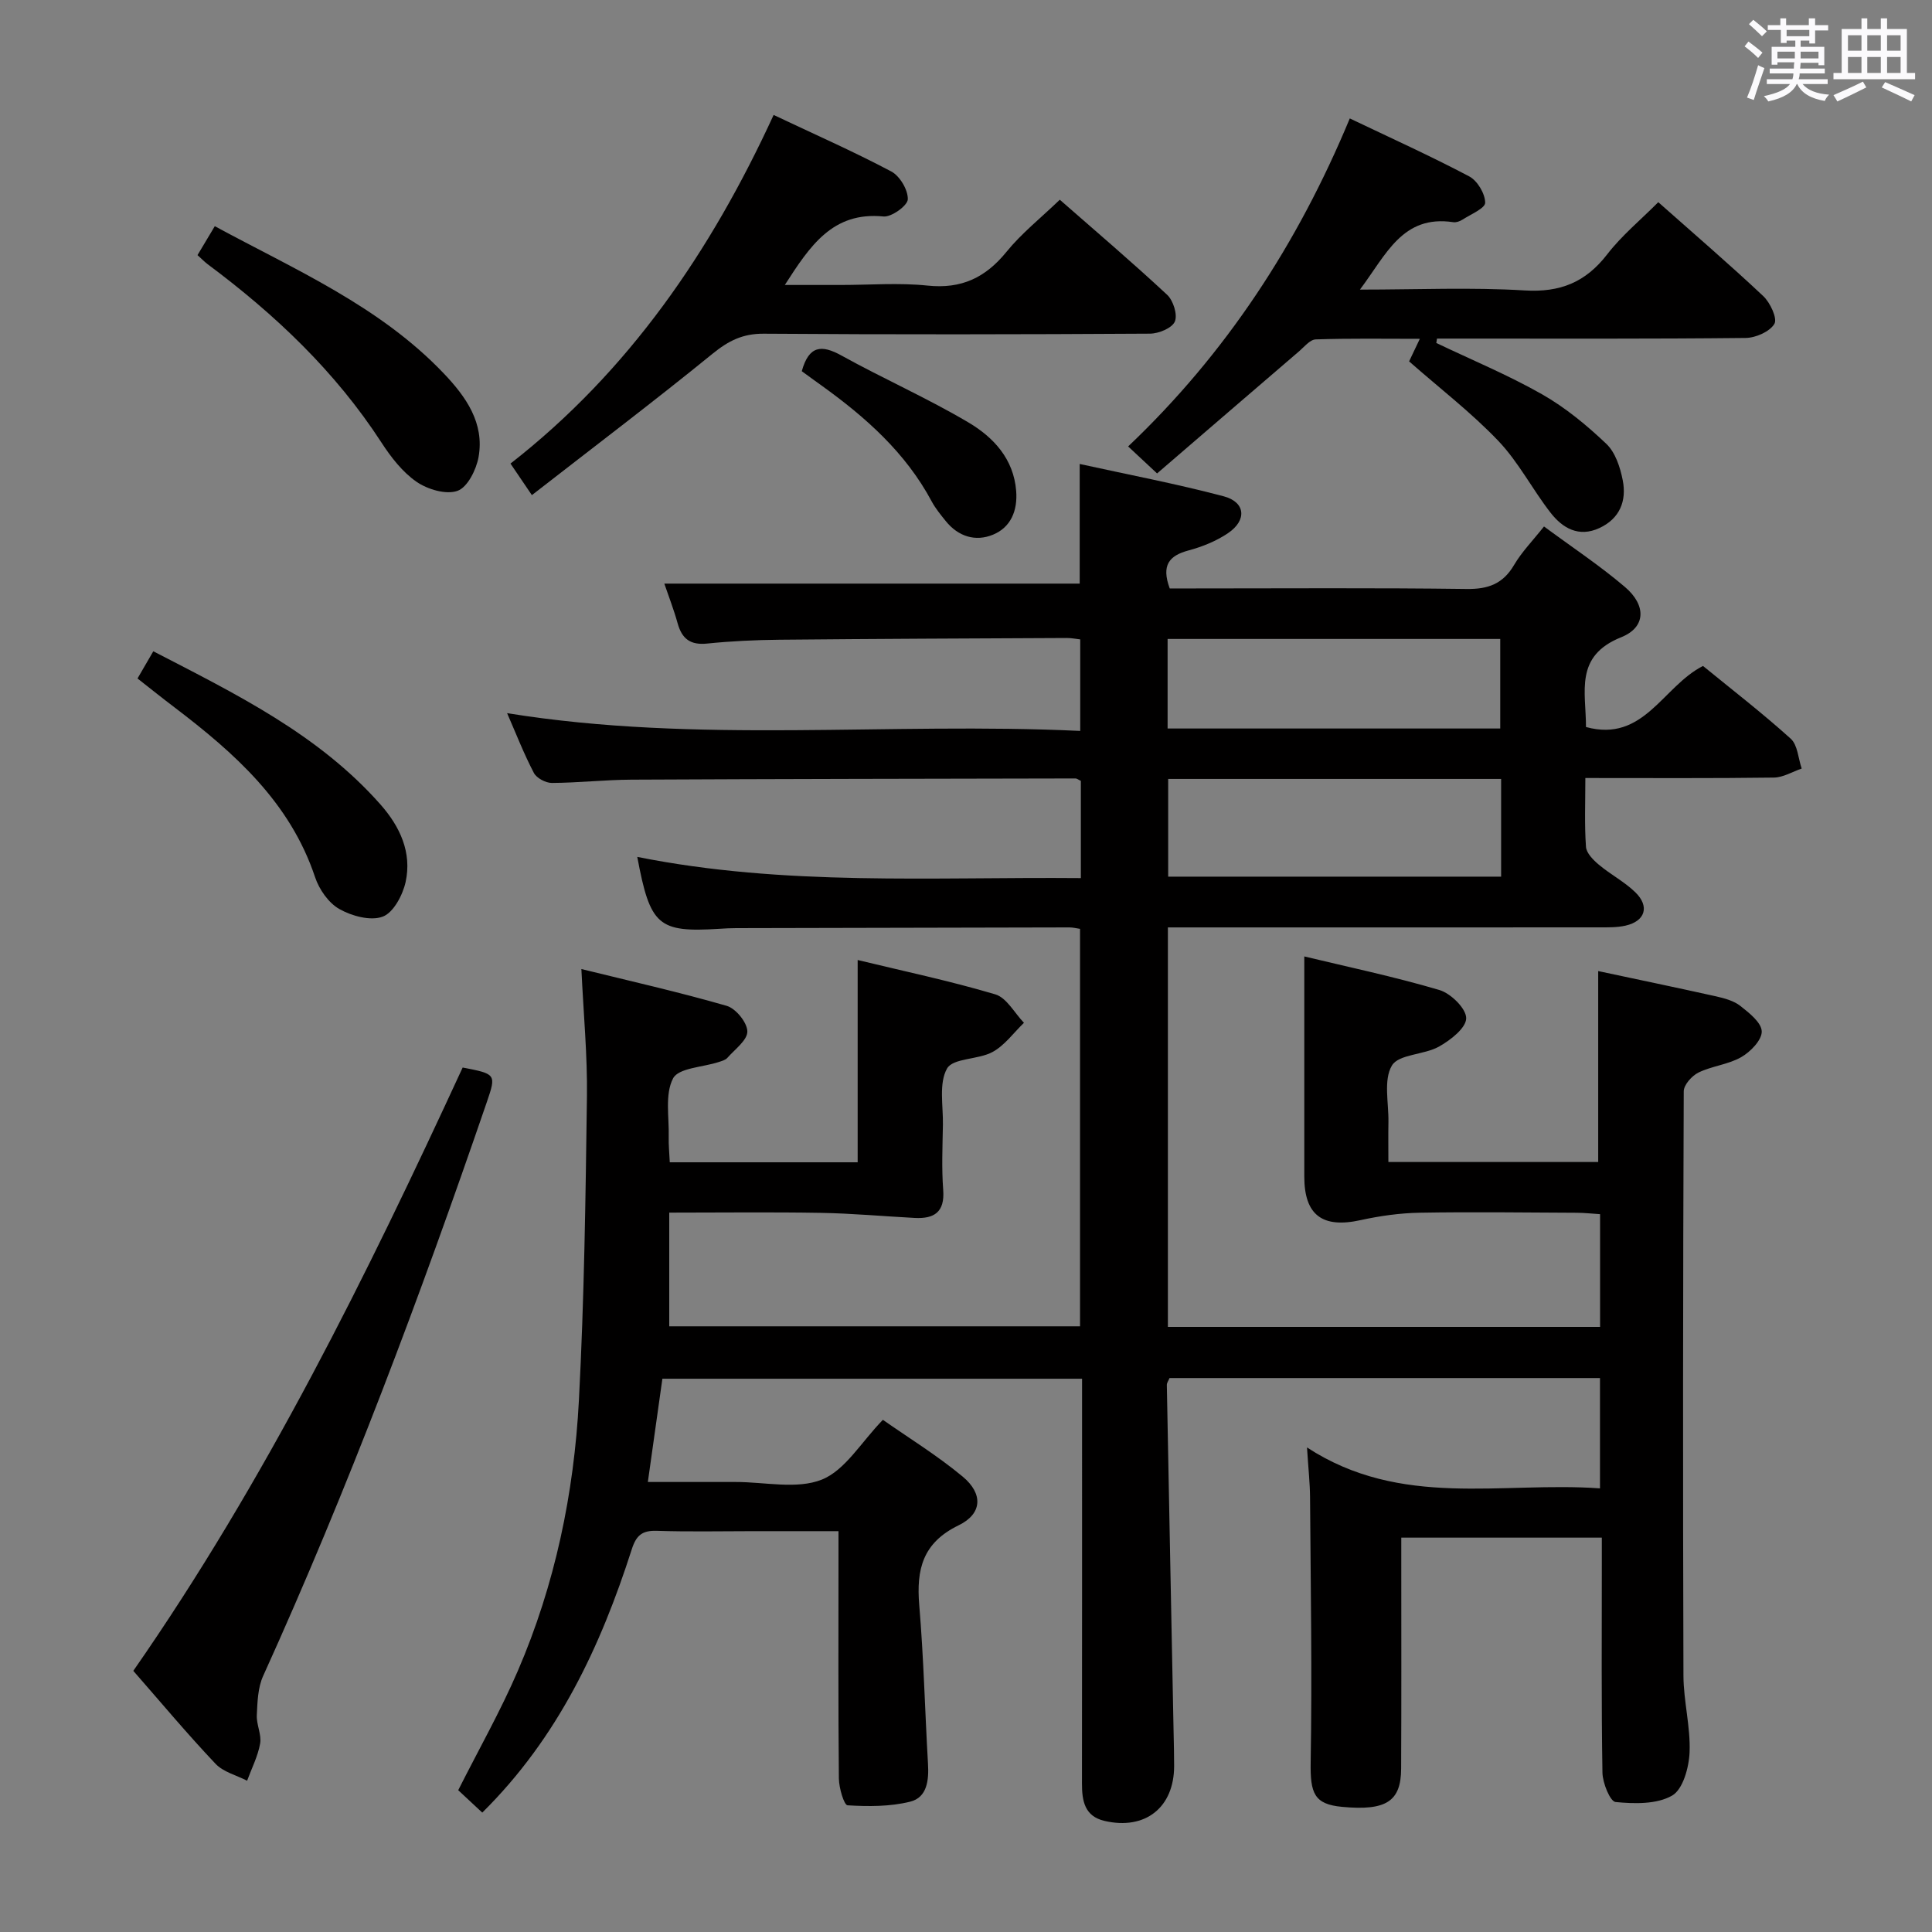 <svg enable-background="new 0 0 400 400" viewBox="0 0 400 400" xmlns="http://www.w3.org/2000/svg"><rect x="0" y="0" width="400" height="400" fill="#808080" stroke="none"/><path d="m361.2 9.6.8-1c.9.7 1.9 1.4 2.9 2.3l-.9 1.1c-1-1-2-1.8-2.8-2.4zm.5 10.6c.9-2.1 1.6-4.3 2.3-6.7.4.2.8.4 1.3.6-.7 2.1-1.5 4.3-2.2 6.6zm.4-15.2.9-.9c1 .8 2 1.6 2.8 2.4l-1 1c-.9-.9-1.8-1.7-2.7-2.5zm12.5-1.2h1.2v1.4h2.7v1.1h-2.7v2.7h-1.2v-.6h-1.8v1.3h4.9v3.8h-1.2v-.5h-3.7c0 .4-.1.9-.1 1.2h5.1v1h-5.2c0 .5-.1.9-.2 1.2h6v1h-5.2c1.1 1.3 2.9 2 5.5 2.2-.4.4-.7.8-.9 1.3-2.9-.5-4.8-1.6-5.7-3.5h-.1c-.8 1.7-2.7 2.9-5.9 3.6-.2-.4-.6-.8-.9-1.1 2.8-.6 4.6-1.4 5.4-2.5h-4.8v-1h5.3c.1-.3.2-.7.2-1.2h-4.9v-1h5c0-.4 0-.8.1-1.3h-3.5v.5h-1.2v-3.7h4.9v-1.3h-1.8v.5h-1.2v-2.7h-2.7v-1h2.6v-1.4h1.2v1.4h4.7v-1.4zm-6.6 8.3h3.6c0-.4 0-.9 0-1.4h-3.6zm1.9-4.6h4.7v-1.3h-4.7zm6.6 3.2h-3.7v1.4h3.7z" fill="#fbfafc"/><path d="m385.3 3.8h1.3v2.2h2.8v-2.2h1.3v2.2h4.1v9.1h1.7v1.3h-16.9v-1.3h1.7v-9.1h4.1v-2.2zm.4 13.1.7 1.2c-1.8.9-3.8 1.9-6 2.9-.2-.4-.5-.8-.8-1.3 2.3-1 4.3-1.9 6.1-2.8zm-3.1-6.4h2.8v-3.2h-2.8zm0 4.6h2.8v-3.3h-2.8zm4-4.6h2.8v-3.2h-2.8zm0 4.6h2.8v-3.3h-2.8zm3.7 1.9c2.1.9 4.1 1.8 6.1 2.7l-.7 1.3c-2.2-1.1-4.2-2-6.1-2.9zm3.2-9.7h-2.8v3.2h2.8v-3.1zm-2.8 7.8h2.8v-3.3h-2.8z" fill="#fbfafc"/><g fill="#010000"><path d="m137.14 285.45c-.97 6.86-1.93 13.7-3.01 21.38h15.2 3c6-.01 12.64 1.57 17.81-.49 4.84-1.93 8.14-7.74 12.65-12.38 5.31 3.72 11.24 7.36 16.53 11.76 4.26 3.54 4.07 7.7-.85 10.08-7.46 3.62-8.77 9.13-8.15 16.52.92 10.92 1.18 21.9 1.81 32.84.2 3.4-.16 6.99-3.7 7.86-4.15 1.03-8.65 1.01-12.95.75-.74-.05-1.78-3.61-1.8-5.57-.15-15-.08-30-.08-45 0-1.81 0-3.62 0-6.19-6.11 0-11.86 0-17.6 0-6.67 0-13.34.15-20-.07-3.03-.1-4.27.92-5.2 3.83-6.46 20.12-15.26 38.99-30.95 54.51-1.65-1.54-3.42-3.19-4.98-4.64 4.25-8.43 8.75-16.37 12.34-24.7 7.7-17.86 11.64-36.76 12.65-56.08 1.1-20.93 1.38-41.91 1.66-62.87.11-8.44-.7-16.89-1.15-26.36 10.11 2.49 20.18 4.76 30.09 7.62 1.89.55 4.24 3.45 4.27 5.29.03 1.81-2.58 3.71-4.14 5.48-.4.46-1.16.65-1.78.86-3.28 1.08-8.33 1.21-9.46 3.39-1.73 3.32-.79 8.04-.9 12.17-.04 1.63.13 3.28.22 5.2h38.9c0-13.63 0-27.34 0-41.88 9.46 2.29 19.09 4.32 28.49 7.11 2.36.7 3.98 3.86 5.94 5.89-2.14 2.06-3.98 4.67-6.5 6.04-2.97 1.62-8.18 1.24-9.42 3.42-1.74 3.06-.79 7.69-.86 11.66-.08 4.5-.28 9.02.06 13.49.35 4.61-1.88 6-5.91 5.79-6.47-.34-12.94-.94-19.41-1.05-10.29-.18-20.59-.05-31.4-.05v23.54h85.05c0-27.23 0-54.6 0-82.29-.65-.09-1.43-.3-2.21-.3-23 .04-46 .09-68.99.15-1.16 0-2.33.06-3.49.14-12.64.78-14.31-.6-16.98-14.89 30.5 6.11 61.07 4.12 91.84 4.39 0-7.09 0-13.65 0-20.13-.52-.24-.81-.5-1.1-.5-30.66.06-61.32.1-91.98.25-5.48.03-10.96.65-16.43.68-1.28.01-3.18-1-3.74-2.08-2.07-3.95-3.69-8.14-5.54-12.37 39.45 6.39 78.93 1.8 118.66 3.68 0-6.54 0-12.58 0-18.95-.9-.1-1.85-.3-2.79-.29-19.83.09-39.66.17-59.49.36-4.98.05-9.98.28-14.94.79-3.48.36-5.23-.95-6.13-4.18-.79-2.86-1.88-5.64-2.76-8.23h86c0-7.63 0-15.7 0-24.77 9.95 2.19 19.97 4.09 29.8 6.69 4.54 1.2 4.87 4.96.9 7.64-2.43 1.64-5.32 2.81-8.16 3.57-3.99 1.07-5.69 3.03-3.9 7.87h4.97c18.83 0 37.67-.14 56.5.11 4.48.06 7.53-1.06 9.83-4.98 1.58-2.69 3.84-4.99 6.19-7.96 5.69 4.21 11.5 8.05 16.76 12.53 4.4 3.74 4.41 8.32-.77 10.4-9.77 3.91-7.28 11.32-7.3 18.59 12.01 3.28 15.88-8.42 24.23-12.64 5.97 4.88 12.27 9.74 18.16 15.06 1.44 1.3 1.55 4.08 2.27 6.18-1.91.65-3.82 1.84-5.75 1.87-12.8.17-25.6.09-39.04.09 0 5.04-.2 9.66.13 14.25.09 1.31 1.52 2.74 2.68 3.71 2.41 2.02 5.3 3.52 7.54 5.7 3.01 2.93 2.04 5.98-2.02 6.9-1.76.4-3.63.36-5.45.36-27.83.02-55.66.01-83.5.01-1.82 0-3.64 0-5.81 0v82.71h89.48c0-7.71 0-15.3 0-23.34-1.64-.1-3.23-.28-4.82-.29-10.83-.05-21.67-.2-32.5-.01-4.09.07-8.24.65-12.24 1.53-7.91 1.75-11.68-1.01-11.68-9.02 0-14.96 0-29.91 0-45.57 8.92 2.15 18.56 4.17 27.97 6.95 2.37.7 5.57 3.85 5.55 5.85-.02 2.02-3.26 4.54-5.64 5.87-3.1 1.73-8.33 1.55-9.74 3.92-1.78 2.99-.65 7.73-.72 11.71-.05 2.64-.01 5.27-.01 8.26h43.44c0-13.21 0-26.24 0-39.53 7.92 1.69 16.16 3.4 24.38 5.23 1.77.4 3.7.92 5.07 2 1.83 1.44 4.37 3.45 4.41 5.27.03 1.79-2.33 4.22-4.25 5.32-2.67 1.53-6.03 1.82-8.83 3.18-1.38.67-3.07 2.56-3.07 3.9-.16 40.33-.19 80.66-.06 120.99.02 5.28 1.48 10.58 1.27 15.84-.13 3.15-1.37 7.69-3.62 8.98-3.18 1.82-7.8 1.71-11.7 1.33-1.13-.11-2.68-3.93-2.72-6.07-.24-14.33-.13-28.66-.13-43 0-1.8 0-3.6 0-5.67-13.98 0-27.39 0-41.52 0v5.35c0 14.17.04 28.33-.03 42.5-.03 6.8-3.14 8.74-12.23 7.89-5.77-.54-6.61-2.79-6.5-9.25.31-18.3 0-36.61-.13-54.91-.02-2.8-.33-5.59-.63-10.25 19.5 12.71 40.25 7.01 60.66 8.47 0-7.83 0-15.22 0-22.84-29.88 0-59.49 0-89.12 0-.22.54-.57.99-.56 1.44.45 23.95.93 47.91 1.4 71.86.05 2.33.11 4.66.11 7 .01 8.6-5.97 13.35-14.41 11.39-4.12-.96-4.67-4.13-4.67-7.71.03-26 .02-52 .02-78 0-1.82 0-3.64 0-5.84-29 0-57.71 0-86.89 0zm173.65-124.18c-23.17 0-45.94 0-68.93 0v20.23h68.93c0-6.77 0-13.22 0-20.23zm-.18-10.44c0-6.46 0-12.49 0-18.54-23.11 0-45.83 0-68.87 0v18.54z"/><path d="m297.37 71.01c7.32 3.5 14.85 6.62 21.89 10.62 4.83 2.75 9.26 6.41 13.31 10.26 1.87 1.77 2.88 4.87 3.4 7.54.84 4.27-.6 7.95-4.86 9.91-4.25 1.96-7.59.01-10.07-3.17-3.77-4.84-6.63-10.48-10.82-14.88-5.59-5.86-12.09-10.85-18.48-16.47.47-.99 1.16-2.45 2.22-4.67-7.45 0-14.5-.12-21.55.12-1.21.04-2.42 1.59-3.54 2.54-9.7 8.32-19.38 16.66-29.31 25.21-2.33-2.17-3.99-3.72-5.99-5.59 20.23-19.21 35.07-41.86 45.89-67.91 8.42 4.02 16.69 7.76 24.71 11.99 1.7.89 3.3 3.57 3.32 5.45.02 1.16-3 2.41-4.71 3.52-.53.34-1.29.61-1.89.52-10.55-1.58-13.89 6.74-19.33 13.96 11.95 0 23.06-.5 34.1.17 7.38.45 12.64-1.7 17.1-7.48 3.02-3.91 6.93-7.13 10.57-10.79 7.38 6.55 14.7 12.83 21.72 19.43 1.45 1.36 2.98 4.64 2.32 5.76-.97 1.63-3.88 2.9-5.97 2.92-19.66.21-39.32.13-58.99.13-1.63 0-3.26 0-4.89 0-.05.28-.1.59-.15.91z"/><path d="m110.12 102.51c-1.98-2.91-3.07-4.53-4.43-6.53 24.52-19.13 41.48-43.9 54.48-72.18 8.33 3.94 16.49 7.54 24.36 11.7 1.77.94 3.49 3.83 3.42 5.77-.04 1.3-3.38 3.71-5.03 3.55-10.54-1.05-15.22 6.09-20.43 14.18h11.59c6 0 12.05-.49 17.98.13 7 .73 11.98-1.65 16.32-6.99 3.11-3.83 7.07-6.97 11.04-10.79 7.36 6.45 14.94 12.9 22.22 19.68 1.27 1.18 2.2 4.13 1.6 5.54-.58 1.36-3.34 2.5-5.15 2.51-26.66.16-53.32.2-79.98.01-4.34-.03-7.31 1.48-10.6 4.16-12.09 9.84-24.53 19.25-37.39 29.26z"/><path d="m27.6 345.93c27.32-39.26 48.32-81.85 68.19-124.91 6.91 1.33 6.98 1.38 5 7.16-13.81 40.24-28.72 80.04-46.31 118.81-1.1 2.42-1.18 5.38-1.31 8.11-.1 1.95 1.01 4.02.69 5.88-.47 2.64-1.76 5.14-2.7 7.7-2.21-1.14-4.93-1.8-6.54-3.51-5.82-6.14-11.25-12.65-17.02-19.24z"/><path d="m40.89 52.82c1.26-2.1 2.28-3.81 3.58-5.99 16.64 9.02 34.12 16.52 47.44 30.52 4.54 4.77 8.43 10.23 7.17 17.28-.47 2.61-2.28 6.25-4.35 6.99-2.37.85-6.2-.29-8.49-1.87-2.91-2.01-5.29-5.09-7.26-8.12-9.56-14.74-22.05-26.55-36.03-36.96-.64-.49-1.21-1.09-2.06-1.85z"/><path d="m28.47 140.47c1.12-1.92 2.09-3.6 3.27-5.63 17.12 8.86 34.19 17.17 47.06 31.75 4.02 4.56 6.51 9.92 5.18 16.01-.6 2.72-2.52 6.35-4.74 7.18-2.51.94-6.41-.12-8.99-1.58-2.24-1.27-4.18-4.07-5.02-6.6-5.19-15.54-16.69-25.7-29.12-35.16-2.5-1.89-4.95-3.86-7.64-5.97z"/><path d="m166 76.85c1.48-5.32 4.08-5.53 8.22-3.24 8.68 4.81 17.81 8.83 26.33 13.88 5.13 3.05 9.33 7.52 9.84 14.18.31 4.06-1.11 7.51-4.8 9.03-3.63 1.5-7.21.39-9.8-2.84-1.04-1.29-2.11-2.59-2.89-4.04-5.39-10.09-13.65-17.41-22.75-23.96-1.35-.95-2.67-1.93-4.15-3.01z"/></g></svg>